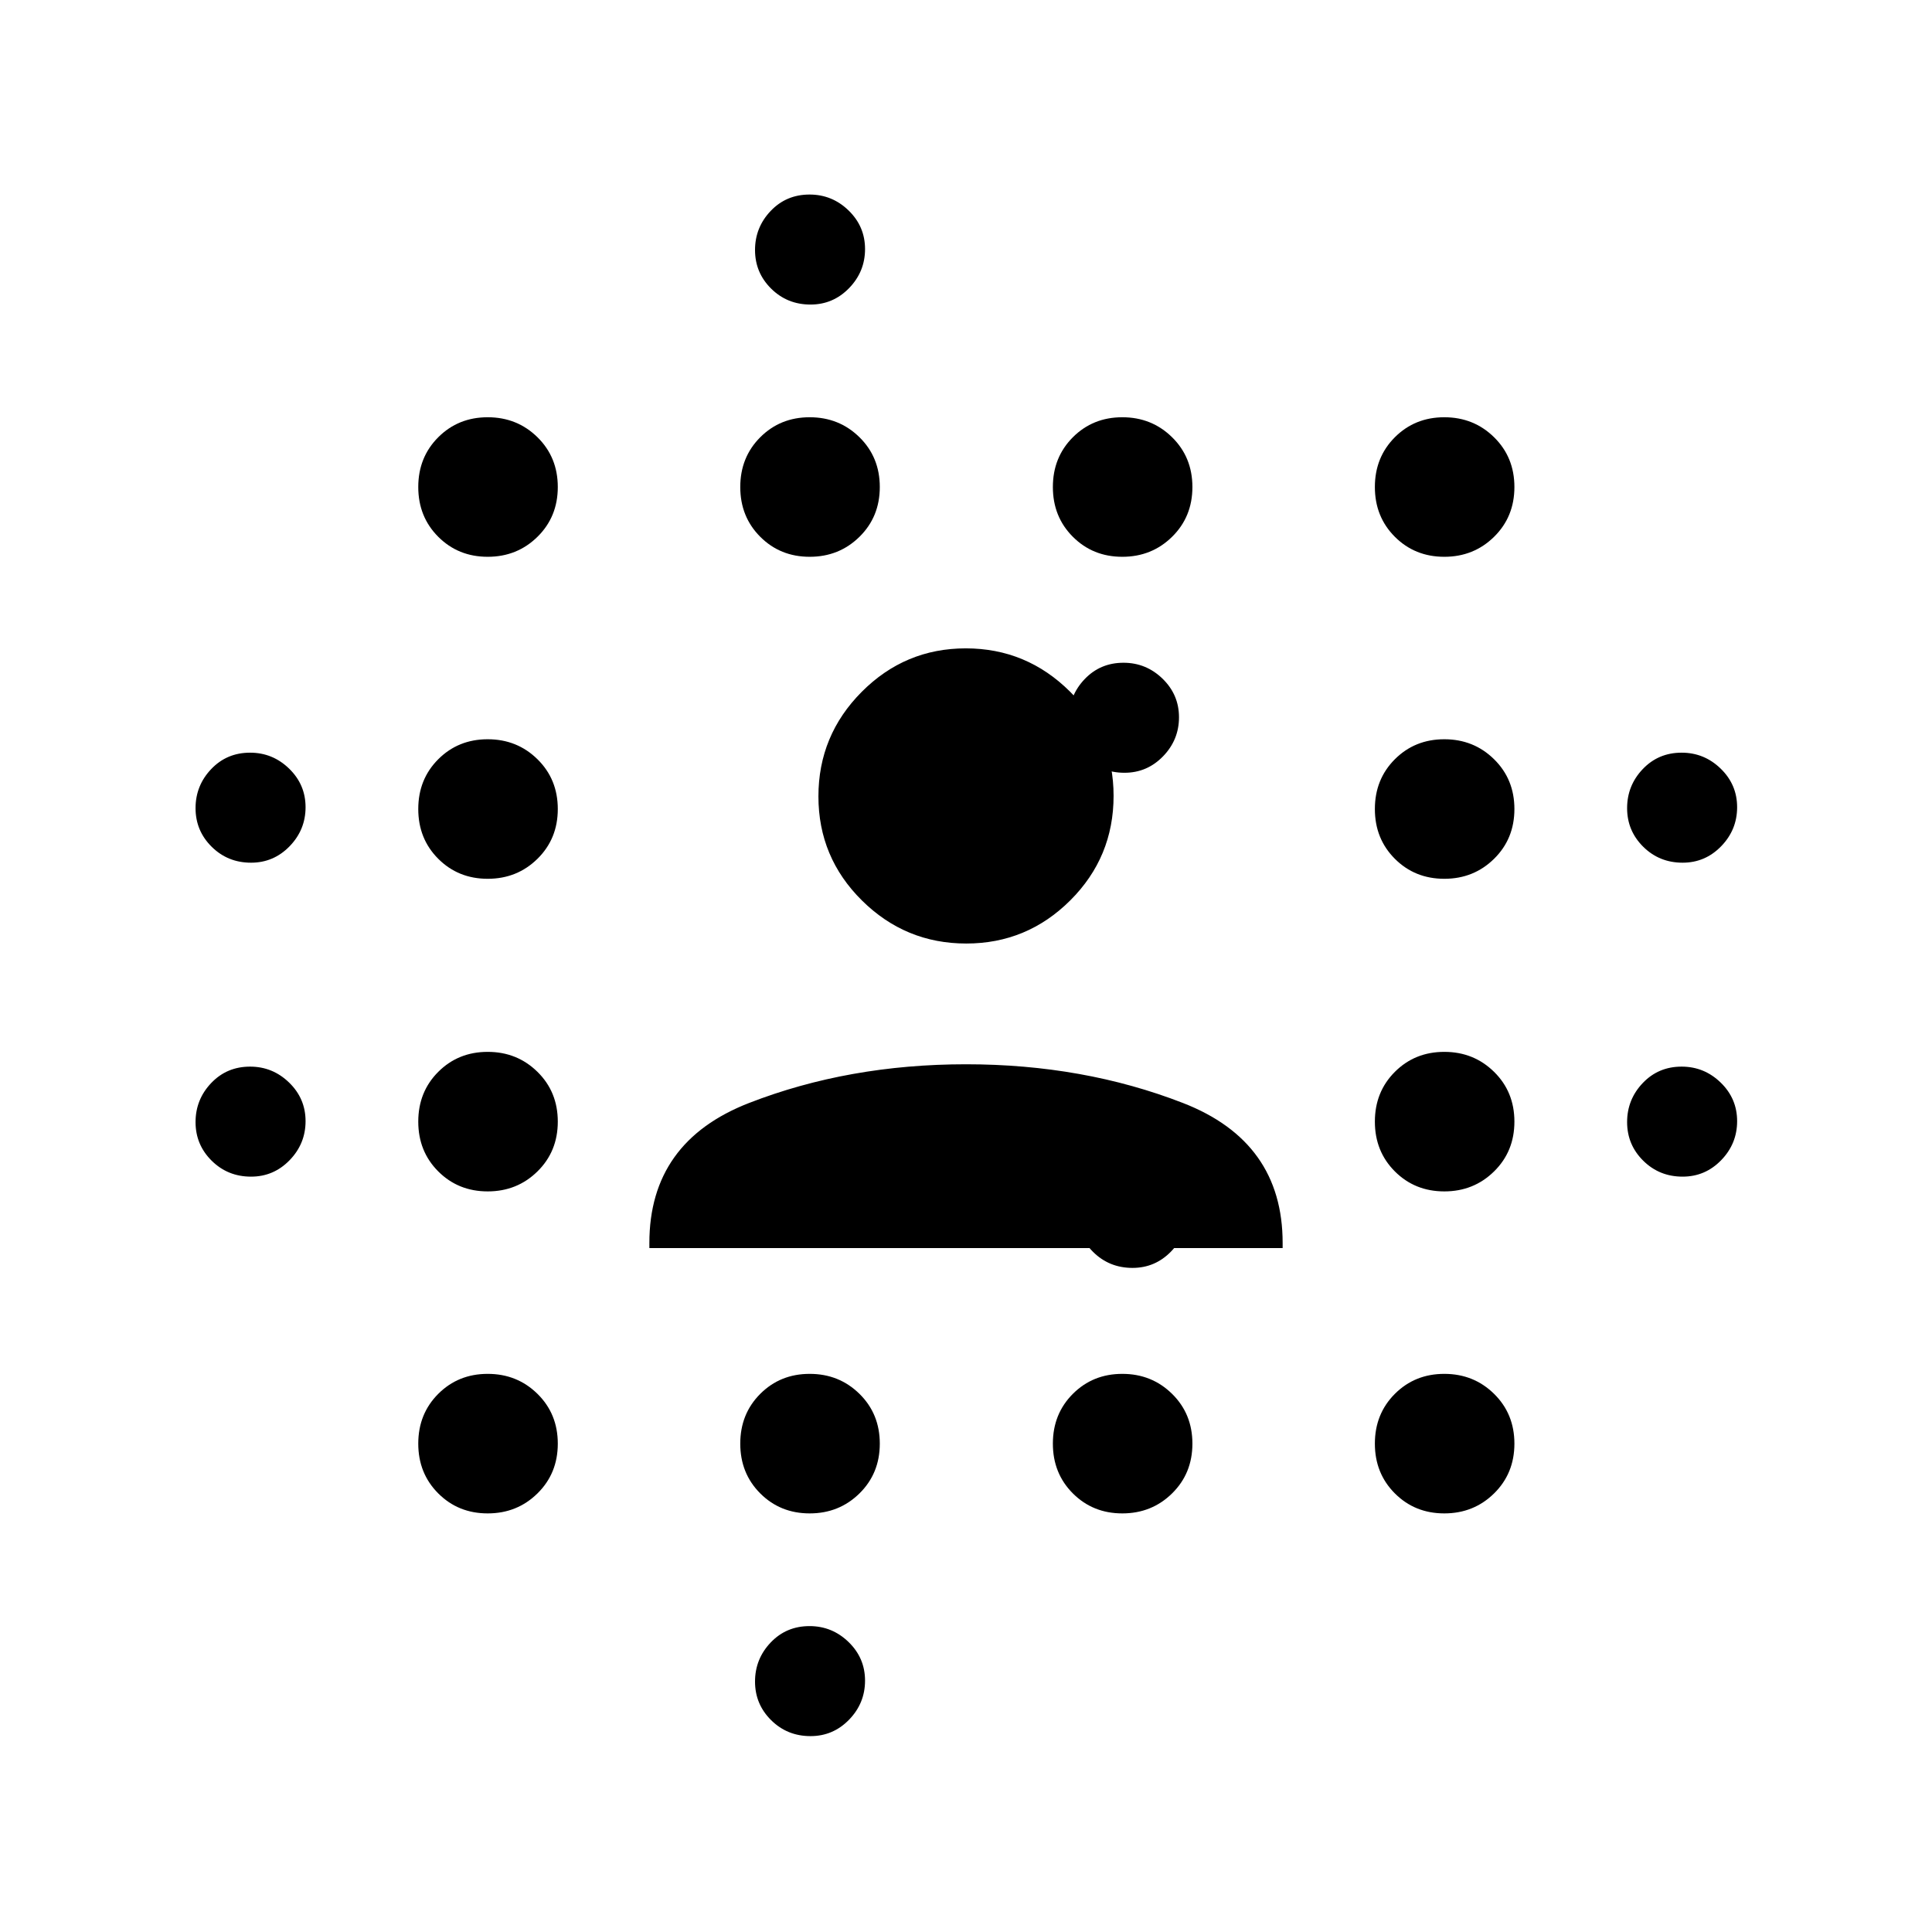 <svg xmlns="http://www.w3.org/2000/svg" height="40" viewBox="0 96 960 960" width="40"><path d="M124.738 680.667q-11.571 0-19.571-7.929-8-7.928-8-19.167 0-11.238 7.762-19.404Q112.69 626 124.262 626q11.238 0 19.405 7.929 8.166 7.928 8.166 19.166t-7.928 19.405q-7.929 8.167-19.167 8.167Zm0-156q-11.571 0-19.571-7.929-8-7.928-8-19.167 0-11.238 7.762-19.404Q112.69 470 124.262 470q11.238 0 19.405 7.929 8.166 7.928 8.166 19.166t-7.928 19.405q-7.929 8.167-19.167 8.167ZM242.333 848q-14.633 0-24.566-9.933-9.934-9.934-9.934-24.734 0-14.8 9.934-24.733 9.933-9.933 24.566-9.933 14.634 0 24.734 9.933 10.1 9.933 10.1 24.733t-10.1 24.734Q256.967 848 242.333 848Zm0-160q-14.633 0-24.566-9.933-9.934-9.934-9.934-24.734 0-14.8 9.934-24.733 9.933-9.933 24.566-9.933 14.634 0 24.734 9.933 10.1 9.933 10.1 24.733t-10.1 24.734Q256.967 688 242.333 688Zm0-155.333q-14.633 0-24.566-9.934-9.934-9.933-9.934-24.733t9.934-24.733q9.933-9.934 24.566-9.934 14.634 0 24.734 9.934 10.1 9.933 10.1 24.733t-10.1 24.733q-10.1 9.934-24.734 9.934Zm0-160q-14.633 0-24.566-9.934-9.934-9.933-9.934-24.733t9.934-24.733q9.933-9.934 24.566-9.934 14.634 0 24.734 9.934 10.1 9.933 10.1 24.733t-10.1 24.733q-10.1 9.934-24.734 9.934Zm160 475.333q-14.633 0-24.566-9.933-9.934-9.934-9.934-24.734 0-14.8 9.934-24.733 9.933-9.933 24.566-9.933 14.634 0 24.734 9.933 10.1 9.933 10.1 24.733t-10.1 24.734Q416.967 848 402.333 848Zm0-475.333q-14.633 0-24.566-9.934-9.934-9.933-9.934-24.733t9.934-24.733q9.933-9.934 24.566-9.934 14.634 0 24.734 9.934 10.1 9.933 10.1 24.733t-10.1 24.733q-10.1 9.934-24.734 9.934Zm.405 586q-11.571 0-19.571-7.929-8-7.928-8-19.167 0-11.238 7.762-19.404Q390.69 904 402.262 904q11.238 0 19.405 7.929 8.166 7.928 8.166 19.166t-7.928 19.405q-7.929 8.167-19.167 8.167Zm0-711.334q-11.571 0-19.571-7.928-8-7.929-8-19.167 0-11.238 7.762-19.405 7.761-8.166 19.333-8.166 11.238 0 19.405 7.928 8.166 7.929 8.166 19.167 0 11.238-7.928 19.405-7.929 8.166-19.167 8.166ZM557.667 848q-14.634 0-24.567-9.933-9.933-9.934-9.933-24.734 0-14.8 9.933-24.733t24.567-9.933q14.633 0 24.733 9.933 10.1 9.933 10.1 24.733t-10.1 24.734Q572.3 848 557.667 848Zm0-475.333q-14.634 0-24.567-9.934-9.933-9.933-9.933-24.733t9.933-24.733q9.933-9.934 24.567-9.934 14.633 0 24.733 9.934Q592.5 323.2 592.5 338t-10.1 24.733q-10.1 9.934-24.733 9.934Zm1.071 107.318q-11.571 0-19.571-7.928-8-7.929-8-19.167 0-11.238 7.762-19.405 7.761-8.166 19.333-8.166 11.238 0 19.405 7.928 8.166 7.929 8.166 19.167 0 11.238-7.928 19.405-7.929 8.166-19.167 8.166Zm4 246.03q-11.571 0-19.571-7.929-8-7.929-8-19.167 0-11.238 7.762-19.404 7.762-8.167 19.333-8.167 11.238 0 19.405 7.928 8.166 7.929 8.166 19.167 0 11.238-7.928 19.405-7.929 8.167-19.167 8.167ZM717.667 848q-14.634 0-24.567-9.933-9.933-9.934-9.933-24.734 0-14.8 9.933-24.733t24.567-9.933q14.633 0 24.733 9.933 10.1 9.933 10.1 24.733t-10.1 24.734Q732.3 848 717.667 848Zm0-160q-14.634 0-24.567-9.933-9.933-9.934-9.933-24.734 0-14.8 9.933-24.733t24.567-9.933q14.633 0 24.733 9.933 10.1 9.933 10.1 24.733t-10.1 24.734Q732.3 688 717.667 688Zm0-155.333q-14.634 0-24.567-9.934-9.933-9.933-9.933-24.733t9.933-24.733q9.933-9.934 24.567-9.934 14.633 0 24.733 9.934Q752.5 483.2 752.5 498t-10.1 24.733q-10.1 9.934-24.733 9.934Zm0-160q-14.634 0-24.567-9.934-9.933-9.933-9.933-24.733t9.933-24.733q9.933-9.934 24.567-9.934 14.633 0 24.733 9.934Q752.5 323.2 752.5 338t-10.1 24.733q-10.1 9.934-24.733 9.934Zm118.404 308q-11.571 0-19.571-7.929-8-7.928-8-19.167 0-11.238 7.762-19.404Q824.024 626 835.595 626q11.238 0 19.405 7.929 8.167 7.928 8.167 19.166t-7.929 19.405q-7.928 8.167-19.167 8.167Zm0-156q-11.571 0-19.571-7.929-8-7.928-8-19.167 0-11.238 7.762-19.404Q824.024 470 835.595 470q11.238 0 19.405 7.929 8.167 7.928 8.167 19.166t-7.929 19.405q-7.928 8.167-19.167 8.167Zm-513.404 191.5v-2.532q0-50.302 49.5-69.552 49.5-19.249 107.833-19.249t107.833 19.249q49.5 19.25 49.5 69.552v2.532H322.667Zm157.442-151.334q-30.205 0-51.824-21.399-21.618-21.399-21.618-51.714 0-30.316 21.509-51.935 21.51-21.618 51.715-21.618 30.205 0 51.824 21.526 21.618 21.526 21.618 51.754 0 30.482-21.509 51.934-21.51 21.452-51.715 21.452Z"/></svg>